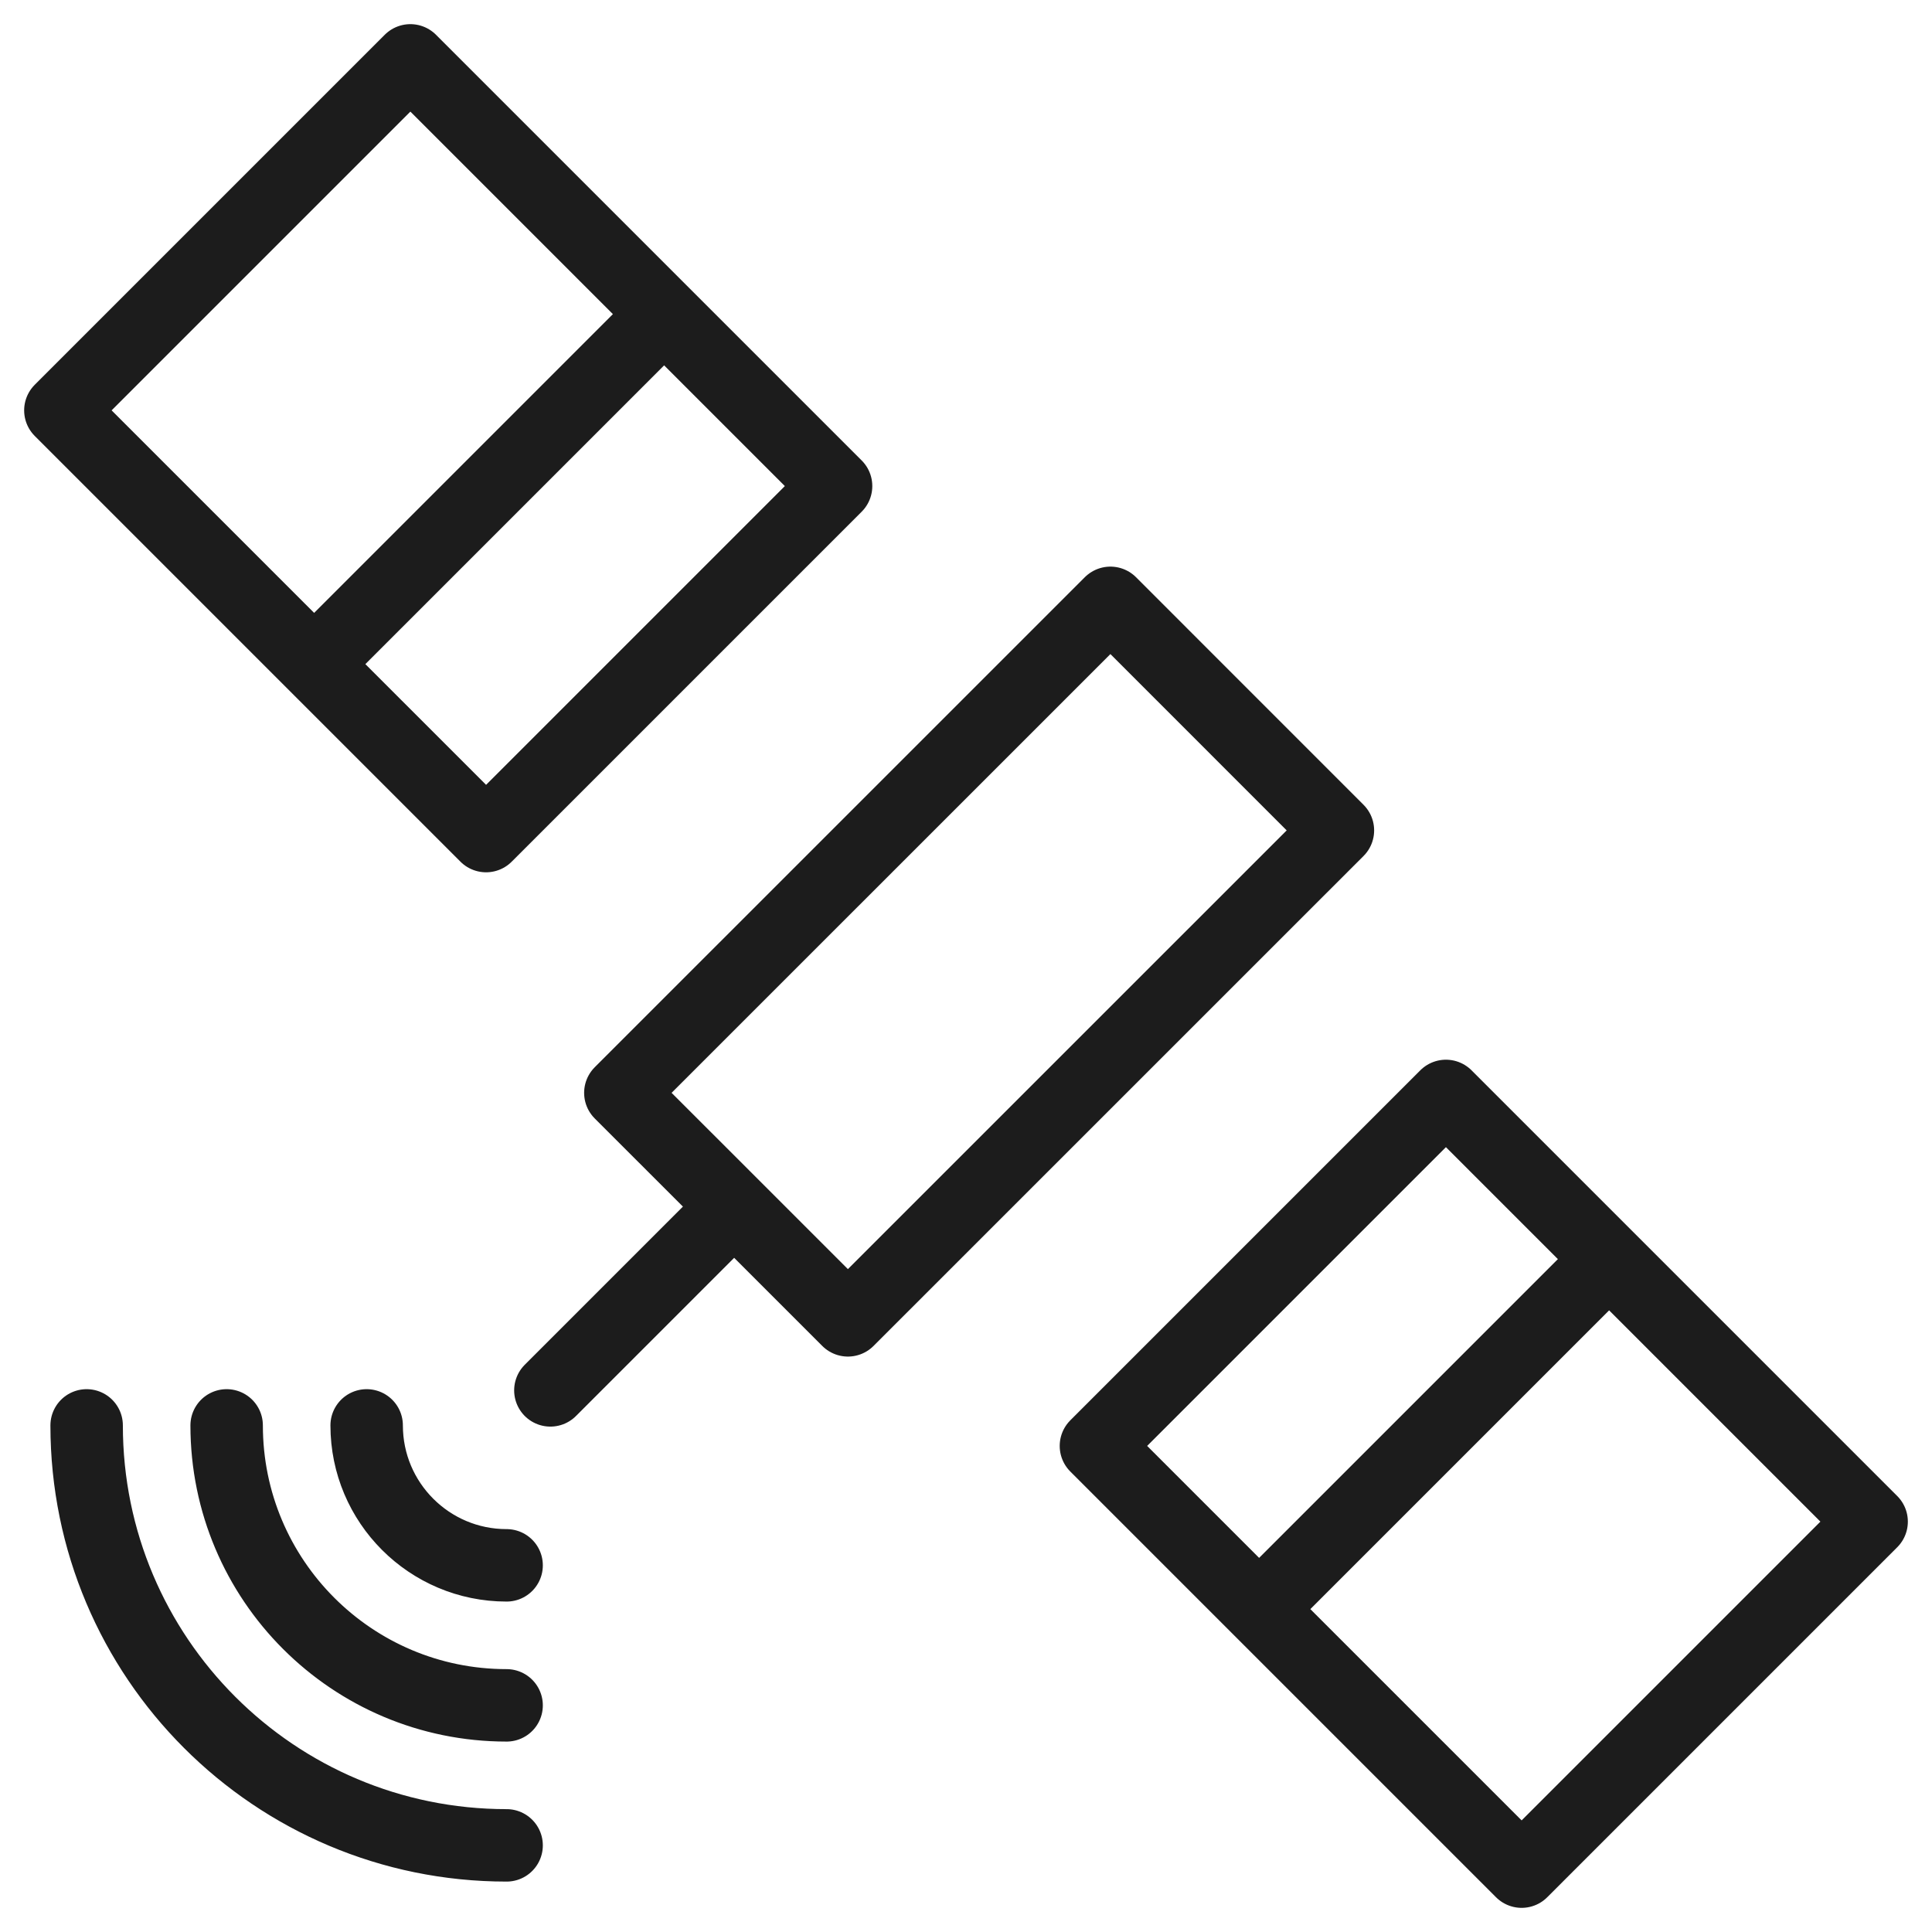 <svg width="32" height="32" viewBox="0 0 32 32" fill="none" xmlns="http://www.w3.org/2000/svg">
<path d="M12.16 19.985L10.275 18.101L18.392 9.985L22.16 13.754L14.044 21.869L12.16 19.985ZM12.16 19.985L9.116 23.029M5.203 11L11 5.203M5.203 11L1 6.797L6.797 1L11 5.203M5.203 11L8.051 13.848L13.848 8.051L11 5.203M20.855 26.652L26.652 20.855M20.855 26.652L18.152 23.949L23.949 18.152L26.652 20.855M20.855 26.652L25.203 31L31 25.203L26.652 20.855M8.391 25.927C7.111 25.927 6.073 24.889 6.073 23.609M8.391 28.246C5.83 28.246 3.754 26.17 3.754 23.609M8.391 30.565C4.549 30.565 1.435 27.451 1.435 23.609" stroke="#1C1C1C" stroke-width="1.2" stroke-linecap="round" stroke-linejoin="round"/>
</svg>
